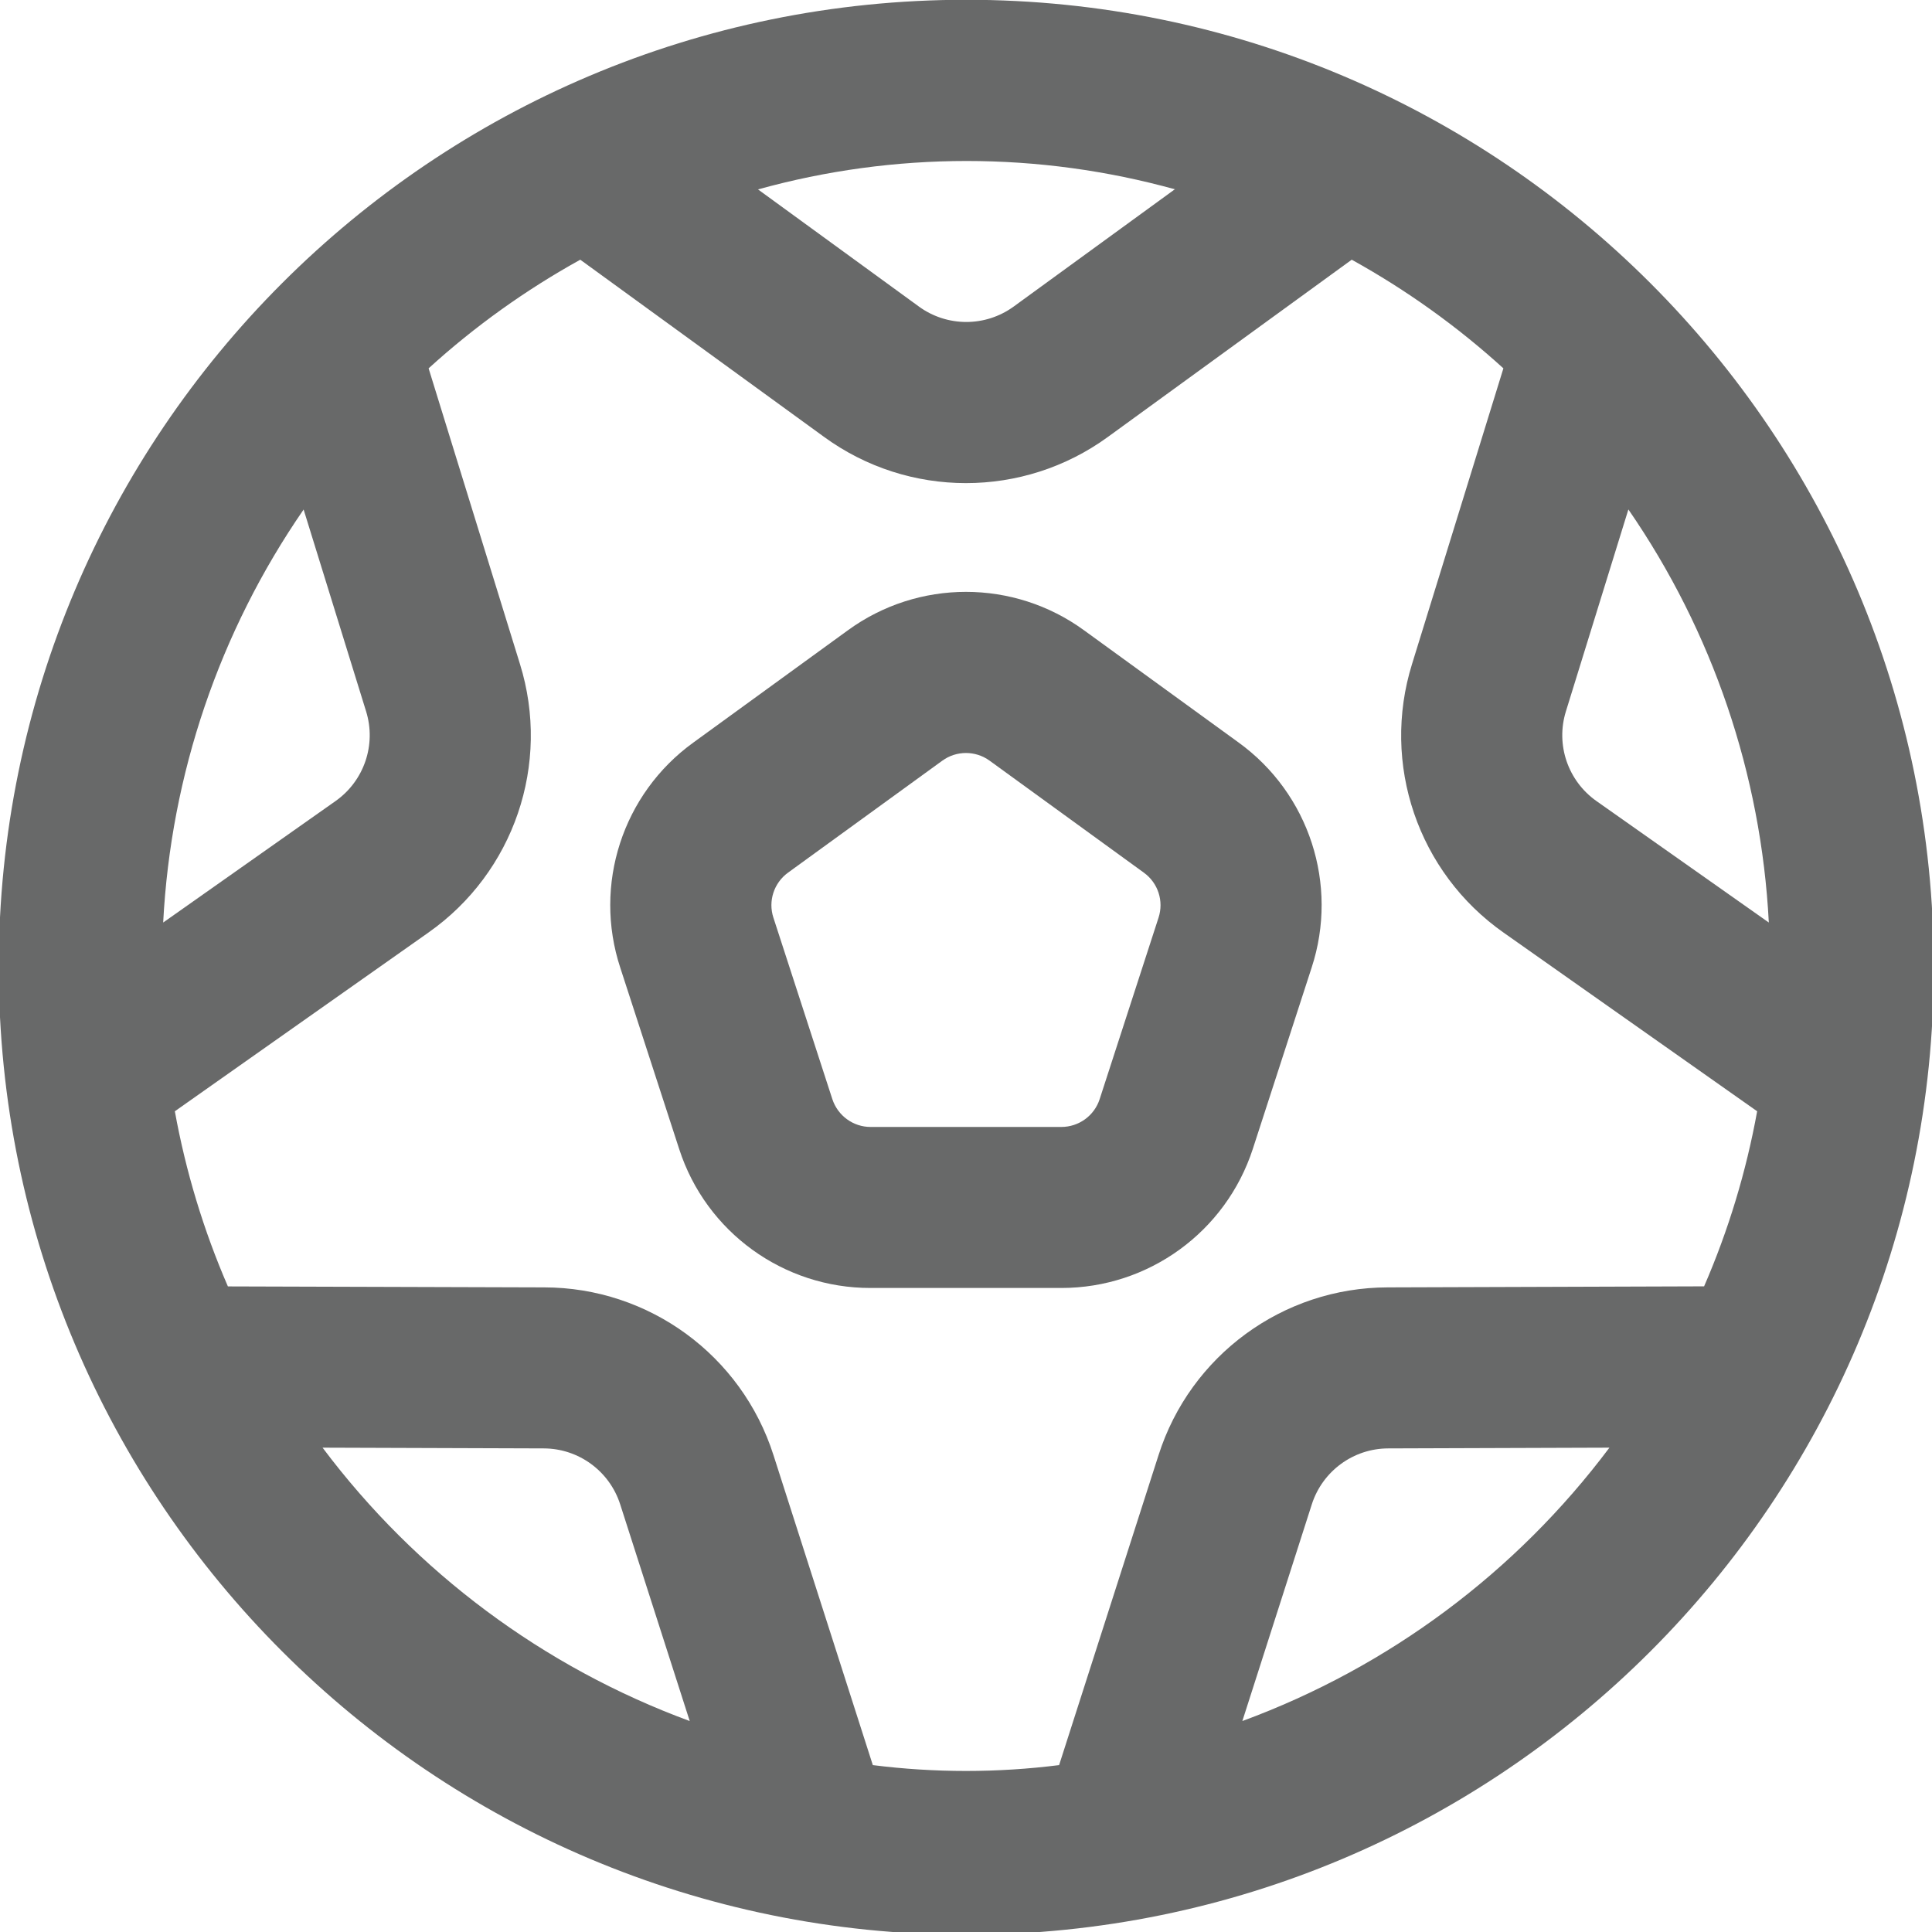<svg width="26" height="26" viewBox="0 0 26 26" fill="none" xmlns="http://www.w3.org/2000/svg">
<g clip-path="url(#clip0_345_932)">
<g clip-path="url(#clip1_345_932)">
<path d="M13.004 -0.003C5.813 -0.003 -0.017 5.826 -0.017 13.017C-0.017 20.208 5.813 26.037 13.004 26.037C20.194 26.037 26.024 20.208 26.024 13.017C26.024 5.826 20.194 -0.003 13.004 -0.003ZM21.073 9.574L21.914 6.856C23.047 8.498 23.701 10.422 23.804 12.415L21.484 10.78C21.1 10.509 20.934 10.022 21.073 9.574ZM15.817 2.549H15.808L13.641 4.126C13.261 4.402 12.747 4.402 12.367 4.126L10.201 2.549C12.038 2.039 13.979 2.039 15.817 2.549ZM4.086 6.857L4.927 9.574C5.066 10.022 4.9 10.509 4.516 10.78L2.196 12.415C2.299 10.423 2.953 8.499 4.086 6.857ZM4.341 19.482L7.317 19.492C7.787 19.493 8.202 19.797 8.346 20.244L9.282 23.161C7.315 22.437 5.599 21.159 4.341 19.482ZM16.719 23.161L17.654 20.244C17.798 19.797 18.213 19.493 18.682 19.492L21.659 19.482C20.402 21.16 18.686 22.437 16.719 23.161ZM22.933 17.311L18.675 17.325C17.266 17.327 16.019 18.24 15.591 19.583L14.253 23.754C13.421 23.859 12.579 23.859 11.746 23.754L10.409 19.582C9.98 18.239 8.733 17.326 7.323 17.325L3.067 17.312C2.739 16.556 2.5 15.765 2.353 14.955L5.764 12.551C6.917 11.742 7.416 10.28 6.997 8.935L5.768 4.957C6.389 4.392 7.074 3.902 7.809 3.495L11.089 5.879C12.227 6.709 13.772 6.709 14.911 5.879L18.191 3.495C18.926 3.902 19.611 4.392 20.232 4.957L19.003 8.935C18.584 10.28 19.082 11.742 20.235 12.551L23.647 14.955C23.5 15.765 23.261 16.556 22.933 17.311Z" fill="#686969"/>
<path d="M16.668 9.992L14.591 8.484C13.643 7.792 12.356 7.792 11.408 8.484L9.332 9.992C8.378 10.681 7.98 11.908 8.348 13.025L9.141 15.466C9.503 16.581 10.544 17.335 11.716 17.333H14.284C15.457 17.333 16.497 16.577 16.86 15.461L17.652 13.02C18.017 11.904 17.619 10.68 16.668 9.992ZM15.591 12.35L14.799 14.791C14.727 15.015 14.518 15.166 14.283 15.166H11.716C11.481 15.166 11.274 15.014 11.201 14.791L10.408 12.349C10.335 12.126 10.415 11.881 10.606 11.743L12.681 10.237C12.871 10.099 13.128 10.099 13.318 10.237L15.395 11.745C15.585 11.883 15.664 12.127 15.591 12.35Z" fill="#686969"/>
</g>
</g>
<defs>
<clipPath id="clip0_345_932">
<rect width="26" height="26" fill="white"/>
</clipPath>
<clipPath id="clip1_345_932">
<rect width="26" height="26" fill="white"/>
</clipPath>
</defs>
</svg>
